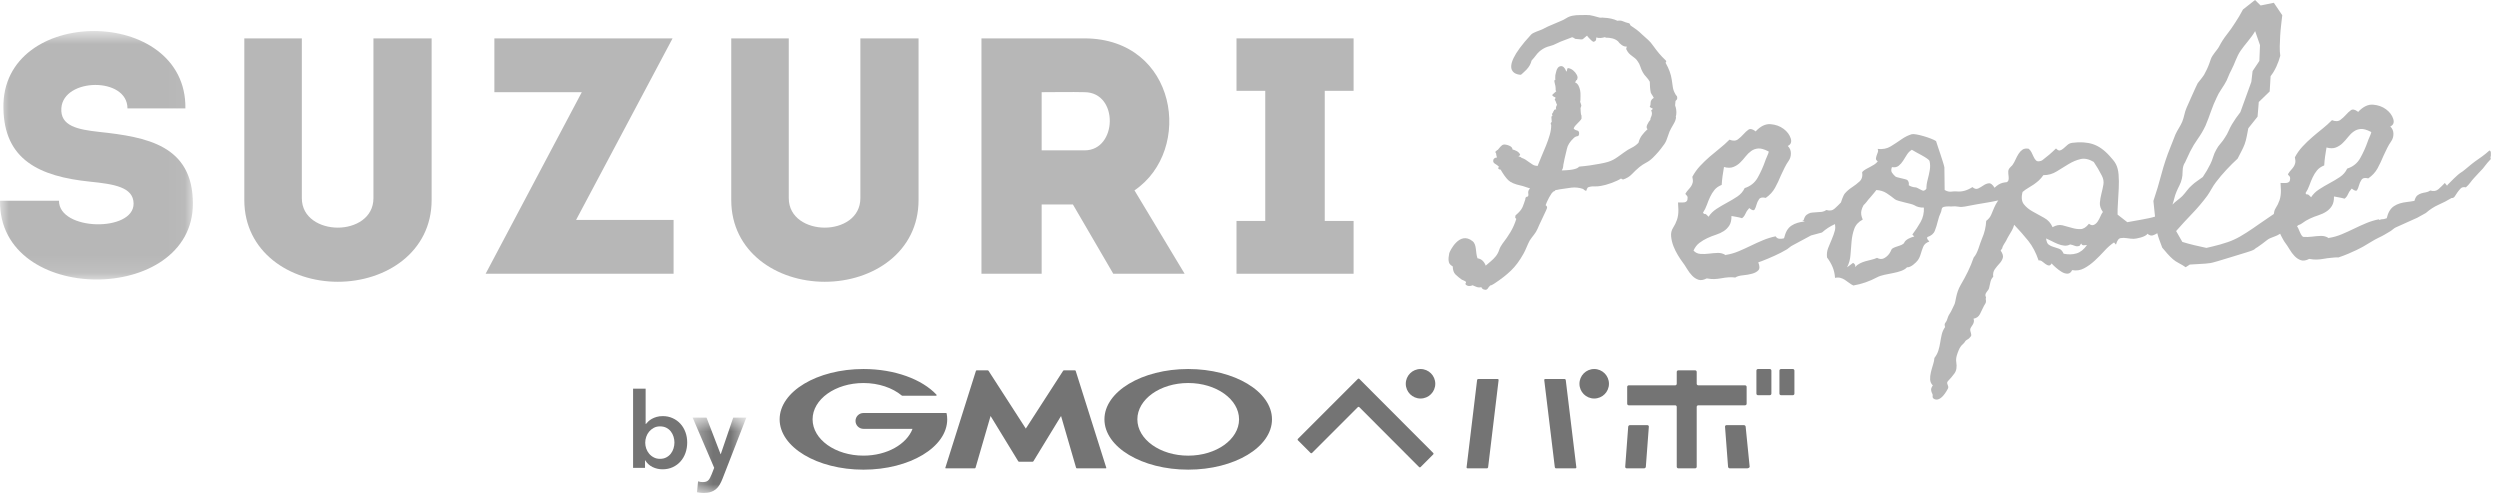 <svg width="142" height="28" viewBox="0 0 142 28" fill="none" xmlns="http://www.w3.org/2000/svg">
<path fill-rule="evenodd" clip-rule="evenodd" d="M58.266 26.227H58.647C58.666 26.227 58.689 26.214 58.699 26.197L60.268 23.628L61.121 26.567C61.127 26.587 61.147 26.601 61.166 26.601H62.813C62.833 26.601 62.844 26.587 62.837 26.569L61.1 21.068C61.096 21.051 61.074 21.034 61.055 21.034H60.436C60.418 21.034 60.392 21.048 60.383 21.065L58.266 24.344L56.151 21.065C56.14 21.048 56.116 21.034 56.096 21.034H55.478C55.458 21.034 55.438 21.051 55.432 21.068L53.695 26.569C53.689 26.587 53.701 26.601 53.719 26.601H55.367C55.386 26.601 55.406 26.587 55.411 26.567L56.265 23.628L57.834 26.197C57.843 26.214 57.868 26.227 57.887 26.227H58.266Z" fill="#747474"/>
<path fill-rule="evenodd" clip-rule="evenodd" d="M53.77 23.488V23.486C53.766 23.47 53.752 23.459 53.735 23.459H53.515H51.887H49.044C48.795 23.459 48.593 23.66 48.593 23.908C48.593 24.157 48.795 24.358 49.044 24.358H51.832C51.499 25.235 50.376 25.88 49.044 25.88C47.447 25.88 46.155 24.957 46.155 23.818C46.155 22.679 47.447 21.756 49.044 21.756C49.914 21.756 50.694 22.03 51.224 22.468C51.226 22.469 51.228 22.469 51.23 22.473C51.236 22.476 51.242 22.477 51.25 22.477H53.167C53.186 22.477 53.202 22.461 53.202 22.442C53.202 22.434 53.2 22.427 53.194 22.42C53.193 22.418 53.191 22.418 53.191 22.417C52.375 21.546 50.823 20.96 49.044 20.96C46.415 20.96 44.283 22.24 44.283 23.818C44.283 25.397 46.415 26.677 49.044 26.677C51.671 26.677 53.802 25.397 53.802 23.818C53.802 23.707 53.79 23.595 53.77 23.488Z" fill="#747474"/>
<path fill-rule="evenodd" clip-rule="evenodd" d="M67.49 25.881C65.896 25.881 64.602 24.957 64.602 23.818C64.602 22.68 65.896 21.755 67.49 21.755C69.086 21.755 70.379 22.68 70.379 23.818C70.379 24.957 69.086 25.881 67.49 25.881ZM67.49 20.96C64.862 20.96 62.732 22.24 62.732 23.818C62.732 25.398 64.862 26.676 67.49 26.676C70.118 26.676 72.249 25.398 72.249 23.818C72.249 22.24 70.118 20.96 67.49 20.96Z" fill="#747474"/>
<path fill-rule="evenodd" clip-rule="evenodd" d="M92.312 26.512C92.308 26.561 92.346 26.601 92.394 26.601H93.387C93.436 26.601 93.48 26.561 93.484 26.512L93.654 24.237C93.658 24.188 93.621 24.148 93.572 24.148H92.578C92.529 24.148 92.486 24.188 92.482 24.237L92.312 26.512Z" fill="#747474"/>
<path fill-rule="evenodd" clip-rule="evenodd" d="M98.063 24.148C98.015 24.148 97.978 24.188 97.981 24.236L98.154 26.513C98.157 26.561 98.201 26.601 98.249 26.601H99.243C99.292 26.601 99.385 26.561 99.381 26.513L99.153 24.236C99.15 24.188 99.106 24.148 99.057 24.148H98.063Z" fill="#747474"/>
<path fill-rule="evenodd" clip-rule="evenodd" d="M99.12 23.021C99.169 23.021 99.209 22.981 99.209 22.932V21.975C99.209 21.926 99.169 21.887 99.12 21.887H96.463C96.413 21.887 96.373 21.847 96.373 21.798V21.124C96.373 21.074 96.334 21.035 96.285 21.035H95.329C95.279 21.035 95.239 21.074 95.239 21.124V21.798C95.239 21.847 95.199 21.887 95.151 21.887H92.512C92.463 21.887 92.424 21.926 92.424 21.975V22.932C92.424 22.981 92.463 23.021 92.512 23.021H95.151C95.199 23.021 95.239 23.06 95.239 23.109V26.512C95.239 26.561 95.279 26.601 95.329 26.601H96.285C96.334 26.601 96.373 26.561 96.373 26.512V23.109C96.373 23.06 96.413 23.021 96.463 23.021H99.12Z" fill="#747474"/>
<path fill-rule="evenodd" clip-rule="evenodd" d="M99.764 22.358C99.764 22.407 99.803 22.447 99.852 22.447H100.526C100.575 22.447 100.615 22.407 100.615 22.358V21.049C100.615 21 100.575 20.96 100.526 20.96H99.852C99.803 20.96 99.764 21 99.764 21.049V22.358Z" fill="#747474"/>
<path fill-rule="evenodd" clip-rule="evenodd" d="M101.072 22.358C101.072 22.407 101.112 22.447 101.161 22.447H101.835C101.884 22.447 101.923 22.407 101.923 22.358V21.049C101.923 21 101.884 20.96 101.835 20.96H101.161C101.112 20.96 101.072 21 101.072 21.049V22.358Z" fill="#747474"/>
<path fill-rule="evenodd" clip-rule="evenodd" d="M73.723 24.925C73.699 24.948 73.699 24.986 73.723 25.01L74.439 25.727C74.462 25.75 74.501 25.75 74.525 25.727L77.125 23.126C77.148 23.104 77.186 23.104 77.209 23.126L80.605 26.529C80.628 26.552 80.667 26.552 80.69 26.529L81.406 25.812C81.43 25.788 81.43 25.75 81.406 25.727L77.21 21.522C77.187 21.499 77.148 21.499 77.126 21.522L73.723 24.925Z" fill="#747474"/>
<path fill-rule="evenodd" clip-rule="evenodd" d="M80.686 22.636C81.149 22.636 81.524 22.261 81.524 21.798C81.524 21.335 81.149 20.96 80.686 20.96C80.224 20.96 79.848 21.335 79.848 21.798C79.848 22.261 80.224 22.636 80.686 22.636Z" fill="#747474"/>
<path fill-rule="evenodd" clip-rule="evenodd" d="M83.302 26.542C83.298 26.574 83.322 26.601 83.356 26.601H84.457C84.49 26.601 84.52 26.574 84.525 26.542L85.121 21.588C85.124 21.555 85.1 21.528 85.067 21.528H83.966C83.933 21.528 83.903 21.555 83.899 21.588L83.302 26.542Z" fill="#747474"/>
<path fill-rule="evenodd" clip-rule="evenodd" d="M87.766 21.528C87.733 21.528 87.71 21.555 87.713 21.587L88.314 26.542C88.319 26.574 88.348 26.601 88.381 26.601H89.483C89.516 26.601 89.54 26.574 89.536 26.542L88.935 21.587C88.931 21.555 88.901 21.528 88.868 21.528H87.766Z" fill="#747474"/>
<path fill-rule="evenodd" clip-rule="evenodd" d="M90.551 20.96C90.088 20.96 89.713 21.336 89.713 21.799C89.713 22.261 90.088 22.636 90.551 22.636C91.014 22.636 91.389 22.261 91.389 21.799C91.389 21.336 91.014 20.96 90.551 20.96Z" fill="#747474"/>
<path fill-rule="evenodd" clip-rule="evenodd" d="M38.308 25.134C38.308 25.023 38.291 24.913 38.257 24.804C38.224 24.695 38.173 24.597 38.105 24.509C38.038 24.422 37.953 24.352 37.85 24.298C37.747 24.245 37.626 24.218 37.487 24.218C37.356 24.218 37.239 24.246 37.136 24.301C37.033 24.356 36.944 24.429 36.871 24.515C36.798 24.602 36.743 24.702 36.705 24.813C36.668 24.924 36.649 25.034 36.649 25.146C36.649 25.256 36.668 25.367 36.705 25.476C36.743 25.585 36.798 25.683 36.871 25.77C36.944 25.858 37.033 25.928 37.136 25.981C37.239 26.035 37.356 26.062 37.487 26.062C37.626 26.062 37.747 26.035 37.85 25.978C37.953 25.923 38.038 25.852 38.105 25.764C38.173 25.677 38.224 25.578 38.257 25.467C38.291 25.356 38.308 25.245 38.308 25.134ZM36.672 22.077V24.081H36.69C36.726 24.034 36.772 23.984 36.827 23.933C36.883 23.881 36.949 23.834 37.026 23.79C37.104 23.747 37.194 23.709 37.297 23.68C37.4 23.65 37.517 23.635 37.648 23.635C37.85 23.635 38.037 23.674 38.207 23.752C38.377 23.828 38.524 23.935 38.647 24.069C38.77 24.204 38.865 24.363 38.932 24.545C39 24.727 39.033 24.924 39.033 25.134C39.033 25.344 39 25.541 38.935 25.726C38.87 25.91 38.777 26.071 38.656 26.207C38.535 26.344 38.388 26.454 38.215 26.534C38.043 26.615 37.848 26.656 37.63 26.656C37.427 26.656 37.239 26.612 37.062 26.526C36.885 26.438 36.748 26.311 36.649 26.145H36.637V26.573H35.959V22.077H36.672Z" fill="#747474"/>
<mask id="mask0" mask-type="alpha" maskUnits="userSpaceOnUse" x="39" y="23" width="4" height="5">
<path d="M39.341 23.719H42.392V28H39.341V23.719Z" fill="white"/>
</mask>
<g mask="url(#mask0)">
<path fill-rule="evenodd" clip-rule="evenodd" d="M39.341 23.719H40.131L40.928 25.794H40.94L41.648 23.719H42.391L41.041 27.186C40.99 27.317 40.934 27.432 40.875 27.534C40.815 27.635 40.744 27.72 40.66 27.79C40.578 27.858 40.479 27.911 40.366 27.946C40.254 27.983 40.117 28.001 39.959 28.001C39.9 28.001 39.839 27.997 39.778 27.991C39.716 27.986 39.653 27.975 39.59 27.959L39.65 27.34C39.697 27.356 39.744 27.367 39.789 27.373C39.835 27.379 39.877 27.382 39.917 27.382C39.993 27.382 40.056 27.373 40.108 27.356C40.159 27.338 40.203 27.309 40.238 27.272C40.274 27.234 40.306 27.188 40.334 27.132C40.361 27.077 40.391 27.011 40.423 26.936L40.566 26.573L39.341 23.719Z" fill="#747474"/>
</g>
<path fill-rule="evenodd" clip-rule="evenodd" d="M48.869 11.256C48.869 12.381 47.838 12.93 46.845 12.93C45.852 12.93 44.802 12.381 44.802 11.256V2.18H41.535V11.365C41.535 14.306 44.114 16.005 46.845 16.005C49.595 16.005 52.174 14.306 52.174 11.365V2.18H48.869V11.256Z" fill="#B7B7B7"/>
<mask id="mask1" mask-type="alpha" maskUnits="userSpaceOnUse" x="0" y="1" width="11" height="15">
<path d="M0 1.763H10.956V15.876H0V1.763Z" fill="white"/>
</mask>
<g mask="url(#mask1)">
<path fill-rule="evenodd" clip-rule="evenodd" d="M5.633 7.492C4.414 7.357 3.411 7.163 3.485 6.137C3.608 4.413 7.24 4.356 7.24 6.157H10.531C10.608 0.311 0.078 0.291 0.194 6.137C0.232 9.08 2.24 10.023 5.111 10.318C6.461 10.457 7.584 10.618 7.588 11.567C7.595 13.189 3.349 13.125 3.349 11.403H0C-0.077 17.365 10.956 17.314 10.956 11.567C10.956 8.244 8.324 7.783 5.633 7.492Z" fill="#B7B7B7"/>
</g>
<path fill-rule="evenodd" clip-rule="evenodd" d="M21.212 11.256C21.212 12.381 20.18 12.93 19.187 12.93C18.194 12.93 17.144 12.381 17.144 11.256V2.18H13.877V11.365C13.877 14.306 16.456 16.005 19.187 16.005C21.937 16.005 24.516 14.306 24.516 11.365V2.18H21.212V11.256Z" fill="#B7B7B7"/>
<path fill-rule="evenodd" clip-rule="evenodd" d="M38.202 2.18H28.08V5.236H33.046L27.584 15.549H38.26V12.493H32.721L38.202 2.18Z" fill="#B7B7B7"/>
<path fill-rule="evenodd" clip-rule="evenodd" d="M61.611 8.54H59.166V5.236C59.968 5.236 60.808 5.216 61.611 5.236C63.559 5.255 63.463 8.54 61.611 8.54ZM61.611 2.18H55.747V15.549H59.166V11.615H60.942L63.234 15.549H67.287L64.438 10.813C67.818 8.52 66.863 2.199 61.611 2.18Z" fill="#B7B7B7"/>
<path fill-rule="evenodd" clip-rule="evenodd" d="M76.884 5.159V2.18H70.233V5.159H71.866V12.55H70.233V15.549H76.884V12.55H75.246V5.159H76.884Z" fill="#B7B7B7"/>
<path fill-rule="evenodd" clip-rule="evenodd" d="M123.502 11.256C123.532 11.132 123.573 11.01 123.624 10.891C123.674 10.771 123.73 10.651 123.792 10.532C123.853 10.412 123.899 10.287 123.928 10.157C123.958 10.039 123.972 9.91 123.97 9.77C123.969 9.631 123.988 9.502 124.029 9.383C124.049 9.329 124.069 9.288 124.09 9.26C124.11 9.233 124.131 9.192 124.151 9.138L124.396 8.615C124.528 8.354 124.676 8.108 124.841 7.878C125.006 7.648 125.149 7.402 125.272 7.141C125.383 6.88 125.487 6.601 125.583 6.324C125.679 6.048 125.788 5.785 125.911 5.534C125.972 5.393 126.043 5.262 126.126 5.142C126.207 5.021 126.285 4.901 126.356 4.781C126.438 4.65 126.505 4.516 126.555 4.38C126.606 4.245 126.667 4.112 126.739 3.981C126.943 3.599 127.024 3.238 127.266 2.882C127.507 2.526 127.877 2.149 128.092 1.767L128.368 2.562L128.332 3.462L127.947 4.038L127.876 4.65L127.254 6.369C127.079 6.589 126.92 6.819 126.776 7.059C126.704 7.18 126.64 7.305 126.585 7.435C126.529 7.566 126.46 7.691 126.377 7.812C126.305 7.932 126.221 8.047 126.123 8.157C126.025 8.268 125.945 8.383 125.884 8.503C125.812 8.623 125.754 8.759 125.708 8.91C125.663 9.062 125.61 9.197 125.549 9.317C125.426 9.567 125.283 9.813 125.119 10.054C125.015 10.133 124.909 10.209 124.8 10.282C124.691 10.355 124.59 10.436 124.498 10.524C124.393 10.614 124.301 10.713 124.219 10.823C124.136 10.933 124.049 11.037 123.956 11.137C123.863 11.226 123.767 11.306 123.669 11.379C123.57 11.452 123.479 11.533 123.397 11.621C123.437 11.502 123.473 11.38 123.502 11.256ZM119.472 10.488C119.443 10.655 119.406 10.825 119.361 10.998C119.316 11.171 119.287 11.343 119.273 11.515C119.26 11.687 119.317 11.862 119.444 12.04C119.392 12.105 119.344 12.193 119.299 12.301C119.253 12.41 119.201 12.506 119.145 12.587C119.089 12.67 119.019 12.731 118.936 12.771C118.852 12.812 118.758 12.79 118.652 12.708C118.498 12.906 118.34 13.008 118.178 13.013C118.015 13.018 117.848 12.994 117.676 12.941C117.502 12.888 117.326 12.84 117.148 12.797C116.97 12.755 116.782 12.791 116.585 12.904C116.488 12.672 116.329 12.495 116.108 12.374C115.887 12.252 115.671 12.133 115.461 12.017C115.25 11.901 115.081 11.762 114.954 11.6C114.827 11.438 114.802 11.206 114.882 10.903C114.986 10.814 115.092 10.738 115.202 10.676C115.311 10.614 115.414 10.548 115.513 10.481C115.611 10.413 115.707 10.338 115.8 10.255C115.893 10.172 115.981 10.069 116.063 9.949C116.335 9.951 116.585 9.881 116.813 9.74C117.041 9.598 117.267 9.459 117.49 9.324C117.714 9.188 117.939 9.092 118.169 9.037C118.398 8.981 118.649 9.034 118.923 9.196C119.009 9.322 119.089 9.448 119.163 9.574C119.238 9.7 119.313 9.837 119.388 9.985C119.473 10.153 119.502 10.321 119.472 10.488ZM117.944 14.394C117.719 14.461 117.477 14.466 117.215 14.41C117.15 14.262 117.066 14.169 116.96 14.129C116.855 14.09 116.75 14.056 116.646 14.027C116.541 13.998 116.449 13.956 116.37 13.899C116.29 13.844 116.239 13.724 116.217 13.543C116.311 13.583 116.416 13.633 116.532 13.693C116.648 13.754 116.766 13.809 116.887 13.858C117.007 13.908 117.128 13.939 117.249 13.951C117.369 13.963 117.48 13.941 117.585 13.884C117.679 13.902 117.768 13.929 117.853 13.964C117.936 13.998 118.025 13.998 118.119 13.963L118.211 13.831C118.244 13.906 118.293 13.939 118.361 13.931C118.429 13.923 118.489 13.918 118.542 13.917C118.367 14.169 118.168 14.329 117.944 14.394ZM109.612 9.655C109.582 9.833 109.542 10.014 109.493 10.197C109.443 10.381 109.419 10.553 109.42 10.714C109.39 10.768 109.338 10.808 109.265 10.832C109.192 10.855 108.899 10.648 108.82 10.645C108.741 10.642 108.666 10.628 108.592 10.604C108.518 10.579 108.46 10.552 108.418 10.521C108.438 10.403 108.413 10.307 108.345 10.234C108.275 10.162 107.73 10.092 107.657 10.024C107.582 9.957 107.518 9.884 107.465 9.806C107.412 9.727 107.411 9.623 107.462 9.492C107.619 9.52 107.746 9.494 107.845 9.415C107.943 9.337 108.028 9.241 108.1 9.126C108.172 9.011 108.244 8.896 108.315 8.782C108.387 8.667 108.48 8.575 108.594 8.507C108.763 8.631 109.559 8.99 109.598 9.149C109.636 9.309 109.641 9.477 109.612 9.655ZM109.091 12.609C108.952 12.854 108.796 13.092 108.621 13.323L108.732 13.432C108.545 13.481 108.241 13.593 108.16 13.784C108.079 13.974 107.506 14.005 107.435 14.179C107.364 14.352 107.271 14.484 107.157 14.573C107.043 14.663 106.878 14.787 106.615 14.646C106.511 14.692 106.404 14.728 106.294 14.753C106.185 14.778 106.075 14.806 105.967 14.836C105.857 14.866 105.75 14.907 105.646 14.959C105.542 15.01 105.449 15.08 105.367 15.169C105.386 15.115 105.383 15.067 105.357 15.025C105.33 14.982 105.296 14.952 105.254 14.931L104.912 15.184C105.024 14.976 105.089 14.744 105.107 14.486C105.125 14.229 105.145 13.971 105.169 13.713C105.192 13.455 105.243 13.215 105.324 12.993C105.405 12.771 105.565 12.597 105.804 12.471C105.718 12.281 105.692 12.111 105.728 11.959C105.752 11.851 105.797 11.749 105.852 11.651C105.906 11.597 105.963 11.546 106.008 11.484C106.08 11.385 106.157 11.292 106.24 11.204C106.333 11.093 106.402 11.011 106.449 10.956C106.495 10.901 106.536 10.849 106.572 10.799C106.574 10.797 106.576 10.795 106.577 10.793C106.803 10.808 106.997 10.867 107.158 10.973C107.322 11.079 107.48 11.195 107.632 11.319C107.786 11.442 108.581 11.56 108.734 11.657C108.886 11.753 109.067 11.798 109.277 11.791C109.291 12.091 109.229 12.363 109.091 12.609ZM96.952 11.631C97.008 11.473 97.069 11.324 97.135 11.183C97.201 11.041 97.283 10.91 97.381 10.789C97.479 10.668 97.616 10.572 97.793 10.502C97.802 10.331 97.818 10.162 97.842 9.995C97.865 9.828 97.893 9.658 97.922 9.486C98.131 9.543 98.309 9.543 98.455 9.484C98.601 9.426 98.728 9.345 98.836 9.239C98.945 9.133 99.047 9.018 99.146 8.891C99.244 8.765 99.352 8.66 99.471 8.575C99.59 8.491 99.723 8.444 99.87 8.434C100.015 8.424 100.199 8.474 100.42 8.585C100.43 8.595 100.438 8.6 100.444 8.6C100.449 8.6 100.457 8.605 100.467 8.615C100.458 8.669 100.425 8.759 100.368 8.884C100.312 9.009 100.275 9.103 100.255 9.168C100.144 9.483 100.006 9.787 99.842 10.082C99.678 10.376 99.43 10.577 99.097 10.684C99.005 10.88 98.866 11.04 98.679 11.164C98.493 11.288 98.298 11.404 98.096 11.512C97.893 11.621 97.695 11.738 97.504 11.861C97.312 11.986 97.159 12.135 97.047 12.31C97.026 12.29 96.988 12.253 96.936 12.201C96.883 12.15 96.835 12.135 96.794 12.158L96.73 12.08C96.823 11.937 96.897 11.788 96.952 11.631ZM131.175 10.523C131.231 10.366 131.292 10.216 131.359 10.075C131.424 9.934 131.506 9.803 131.604 9.681C131.702 9.561 131.839 9.465 132.016 9.395C132.025 9.223 132.041 9.054 132.065 8.887C132.089 8.72 132.116 8.551 132.145 8.378C132.355 8.436 132.533 8.435 132.679 8.377C132.824 8.319 132.952 8.237 133.059 8.131C133.168 8.026 133.271 7.91 133.369 7.784C133.467 7.658 133.575 7.552 133.695 7.468C133.814 7.384 133.946 7.337 134.093 7.326C134.239 7.316 134.423 7.366 134.644 7.477C134.654 7.487 134.661 7.492 134.667 7.492C134.672 7.492 134.68 7.497 134.69 7.507C134.681 7.561 134.648 7.651 134.592 7.776C134.536 7.901 134.498 7.996 134.478 8.061C134.367 8.375 134.23 8.68 134.065 8.974C133.902 9.269 133.653 9.47 133.32 9.577C133.229 9.773 133.09 9.933 132.903 10.057C132.716 10.181 132.521 10.297 132.319 10.405C132.116 10.514 131.919 10.63 131.728 10.754C131.535 10.878 131.383 11.028 131.27 11.203C131.249 11.182 131.212 11.146 131.159 11.094C131.106 11.042 131.059 11.028 131.017 11.05L130.953 10.972C131.046 10.83 131.12 10.68 131.175 10.523ZM141.48 8.666C141.479 8.607 141.452 8.567 141.4 8.548C141.266 8.67 141.128 8.781 140.989 8.882C140.848 8.984 140.706 9.085 140.561 9.186C140.385 9.309 139.968 9.679 139.87 9.741C139.77 9.803 139.685 9.864 139.613 9.926C139.54 9.987 139.465 10.056 139.388 10.134C139.311 10.211 139.194 10.328 139.039 10.482L138.993 10.548L138.866 10.392C138.752 10.513 138.634 10.63 138.51 10.741C138.385 10.852 138.229 10.878 138.04 10.821C137.957 10.877 137.871 10.912 137.783 10.925C137.693 10.939 137.61 10.958 137.532 10.982C137.454 11.006 137.381 11.043 137.314 11.093C137.247 11.144 137.193 11.234 137.153 11.364L137.137 11.413L137.106 11.414C136.97 11.44 136.835 11.46 136.699 11.475C136.563 11.49 136.435 11.516 136.316 11.552C136.196 11.588 136.084 11.64 135.981 11.707C135.877 11.775 135.789 11.869 135.718 11.989C135.676 12.066 135.646 12.134 135.626 12.193C135.605 12.252 135.586 12.32 135.566 12.396C135.482 12.42 135.38 12.461 135.292 12.453C135.203 12.445 135.165 12.541 135.112 12.457C134.862 12.508 134.619 12.583 134.386 12.682C134.151 12.78 133.923 12.885 133.7 12.993C133.476 13.103 133.247 13.207 133.014 13.305C132.779 13.404 132.537 13.474 132.286 13.513L132.271 13.53L132.255 13.515C132.129 13.433 131.984 13.395 131.823 13.4C131.66 13.405 131.496 13.419 131.329 13.441C131.162 13.462 131 13.467 130.843 13.457C130.687 13.446 130.577 12.966 130.471 12.852C130.566 12.743 130.607 12.796 130.747 12.69C130.886 12.584 131.037 12.493 131.199 12.418C131.359 12.343 131.523 12.279 131.69 12.226C131.857 12.172 132.005 12.103 132.134 12.018C132.265 11.934 132.37 11.826 132.452 11.694C132.534 11.563 132.574 11.385 132.571 11.16C132.665 11.178 132.765 11.197 132.87 11.215C132.975 11.233 133.074 11.256 133.169 11.285C133.251 11.229 133.315 11.147 133.362 11.038C133.407 10.93 133.471 10.831 133.554 10.742L133.585 10.709L133.617 10.74C133.754 10.843 133.843 10.861 133.884 10.796C133.925 10.73 133.961 10.641 133.991 10.527C134.02 10.414 134.069 10.308 134.136 10.209C134.202 10.111 134.33 10.085 134.519 10.132C134.747 9.975 134.923 9.785 135.045 9.561C135.168 9.337 135.28 9.1 135.381 8.851C135.453 8.699 135.521 8.554 135.588 8.418C135.654 8.282 135.734 8.148 135.826 8.016C135.908 7.896 135.948 7.756 135.947 7.595C135.945 7.434 135.885 7.297 135.769 7.183C135.946 7.102 136.001 6.958 135.936 6.752C135.871 6.545 135.735 6.365 135.53 6.21C135.323 6.057 135.077 5.968 134.789 5.945C134.502 5.923 134.218 6.061 133.94 6.359L133.908 6.328C133.75 6.216 133.624 6.192 133.531 6.26C133.437 6.327 133.345 6.413 133.252 6.518C133.159 6.623 133.053 6.72 132.934 6.81C132.815 6.899 132.655 6.905 132.456 6.826C132.28 7.003 132.094 7.169 131.897 7.326C131.7 7.482 131.509 7.641 131.323 7.803C131.137 7.964 130.958 8.136 130.788 8.318C130.618 8.5 130.471 8.706 130.349 8.935C130.381 9.073 130.388 9.183 130.368 9.264C130.348 9.345 130.318 9.415 130.276 9.476C130.235 9.536 130.187 9.597 130.13 9.657C130.073 9.718 130.014 9.797 129.953 9.896C129.963 9.928 129.987 9.959 130.024 9.99C130.061 10.021 130.08 10.063 130.081 10.117C130.082 10.213 130.064 10.28 130.029 10.32C129.992 10.358 129.945 10.381 129.888 10.388C129.831 10.396 129.771 10.398 129.708 10.394C129.645 10.391 129.588 10.39 129.535 10.392C129.536 10.467 129.54 10.536 129.545 10.6C129.552 10.665 129.555 10.734 129.556 10.809C129.559 11.023 129.532 11.211 129.477 11.374C129.421 11.536 129.347 11.689 129.254 11.831C129.192 11.927 129.165 12.038 129.152 12.155C128.861 12.355 128.572 12.554 128.288 12.746C128.101 12.881 127.873 13.036 127.604 13.21C127.334 13.386 127.095 13.52 126.887 13.612C126.793 13.658 126.676 13.704 126.536 13.752C126.395 13.799 126.252 13.844 126.106 13.887C125.96 13.929 125.819 13.966 125.684 13.996C125.548 14.028 125.429 14.056 125.325 14.081C125.094 14.035 124.863 13.983 124.633 13.926C124.401 13.87 124.177 13.808 123.956 13.74L123.604 13.124C123.902 12.783 124.207 12.452 124.517 12.131C124.826 11.81 125.115 11.468 125.383 11.106C125.464 10.986 125.544 10.857 125.621 10.721C125.697 10.584 125.782 10.456 125.875 10.335C126.05 10.104 126.246 9.873 126.462 9.641C126.679 9.408 126.891 9.198 127.098 9.009C127.169 8.868 127.24 8.729 127.312 8.593C127.384 8.456 127.445 8.323 127.495 8.193C127.546 8.052 127.586 7.903 127.615 7.747C127.645 7.591 127.674 7.437 127.704 7.286L128.229 6.626L128.298 5.794L128.918 5.195L128.97 4.325C129.093 4.172 129.203 3.989 129.3 3.777C129.397 3.565 129.47 3.361 129.52 3.167C129.498 3.018 129.487 2.844 129.49 2.645C129.493 2.447 129.501 2.244 129.514 2.034C129.527 1.825 129.545 1.618 129.569 1.414C129.593 1.209 129.615 1.026 129.633 0.865L129.154 0.158L128.403 0.311L128.086 0L127.403 0.537C127.259 0.809 127.111 1.06 126.957 1.29C126.813 1.52 126.656 1.742 126.487 1.956C126.317 2.171 126.171 2.398 126.048 2.637C125.936 2.855 125.658 3.101 125.566 3.382C125.476 3.664 125.379 3.898 125.277 4.083C125.227 4.202 125.159 4.312 125.077 4.411C124.995 4.51 124.912 4.615 124.831 4.724C124.779 4.801 124.223 6.067 124.193 6.131C124.142 6.251 124.102 6.378 124.072 6.513C124.042 6.649 124.002 6.781 123.952 6.911C123.901 7.03 123.839 7.148 123.768 7.263C123.696 7.377 123.629 7.5 123.568 7.63C123.517 7.75 123.469 7.872 123.424 7.997C123.378 8.121 123.33 8.244 123.279 8.363C123.076 8.862 122.907 9.369 122.772 9.882C122.638 10.395 122.484 10.906 122.313 11.415C122.336 11.618 122.357 11.816 122.375 12.008C122.384 12.104 122.395 12.204 122.406 12.303C122.049 12.423 121.208 12.543 120.831 12.62L120.278 12.189C120.275 11.996 120.282 11.768 120.3 11.505C120.318 11.242 120.333 10.974 120.345 10.7C120.358 10.427 120.355 10.167 120.336 9.921C120.317 9.676 120.265 9.474 120.18 9.316C120.137 9.232 120.081 9.151 120.012 9.072C119.943 8.994 119.882 8.924 119.829 8.861C119.521 8.518 119.203 8.293 118.872 8.186C118.542 8.079 118.151 8.054 117.703 8.112C117.598 8.126 117.507 8.166 117.43 8.233C117.352 8.3 117.28 8.364 117.213 8.425C117.145 8.486 117.078 8.526 117.01 8.544C116.942 8.562 116.866 8.525 116.782 8.431C116.658 8.553 116.531 8.669 116.402 8.781C116.272 8.892 116.14 8.998 116.006 9.099C115.954 9.133 115.907 9.151 115.865 9.152C115.771 9.177 115.698 9.163 115.645 9.111C115.592 9.059 115.547 8.991 115.509 8.906C115.471 8.822 115.431 8.737 115.389 8.653C115.346 8.569 115.293 8.501 115.23 8.449C115.082 8.422 114.965 8.44 114.877 8.501C114.789 8.563 114.714 8.643 114.652 8.742C114.591 8.84 114.535 8.947 114.483 9.061C114.433 9.175 114.377 9.275 114.315 9.363C114.284 9.407 114.258 9.435 114.238 9.446C114.227 9.458 114.202 9.485 114.16 9.529C114.098 9.595 114.068 9.671 114.069 9.757C114.07 9.843 114.076 9.926 114.088 10.005C114.099 10.085 114.097 10.161 114.083 10.231C114.072 10.277 114.039 10.313 113.993 10.345C113.91 10.358 113.823 10.364 113.742 10.386C113.585 10.429 113.435 10.522 113.29 10.666C113.183 10.488 113.078 10.402 112.974 10.411C112.869 10.42 112.768 10.458 112.669 10.526C112.571 10.594 112.469 10.653 112.366 10.704C112.261 10.756 112.151 10.73 112.035 10.627C111.735 10.819 111.454 10.901 111.152 10.874C110.848 10.846 110.762 10.964 110.457 10.792C110.456 10.728 110.455 10.637 110.453 10.519C110.452 10.402 110.45 10.276 110.449 10.142C110.447 10.008 110.445 9.882 110.444 9.764C110.442 9.647 110.442 9.561 110.441 9.507C110.43 9.443 110.403 9.343 110.359 9.205C110.315 9.067 110.269 8.924 110.221 8.775C110.171 8.627 110.123 8.482 110.074 8.339C110.026 8.196 109.99 8.087 109.968 8.013C109.704 7.839 108.782 7.564 108.584 7.624C108.386 7.684 108.191 7.781 107.999 7.916C107.807 8.051 107.605 8.184 107.393 8.314C107.18 8.444 106.932 8.492 106.649 8.458C106.681 8.522 106.685 8.586 106.659 8.651C106.634 8.716 106.611 8.779 106.591 8.838C106.571 8.898 106.558 8.954 106.554 9.008C106.549 9.062 106.584 9.114 106.658 9.165C106.596 9.242 106.529 9.303 106.456 9.348C106.383 9.394 106.309 9.436 106.23 9.477C106.152 9.517 106.072 9.559 105.989 9.605C105.906 9.651 105.833 9.706 105.771 9.773C105.806 10.007 105.755 10.186 105.621 10.308C105.487 10.43 105.341 10.542 105.186 10.643C105.031 10.745 104.899 10.86 104.79 10.986C104.682 11.113 104.566 11.499 104.566 11.499C104.452 11.621 104.333 11.737 104.209 11.848C104.085 11.96 103.929 11.986 103.739 11.928C103.657 11.985 103.571 12.019 103.483 12.033C103.393 12.047 102.913 12.066 102.835 12.089C102.757 12.113 102.684 12.151 102.617 12.201C102.549 12.252 102.496 12.341 102.456 12.471L102.44 12.52L102.409 12.521C102.273 12.547 102.611 12.567 102.476 12.582C102.34 12.598 102.212 12.623 102.093 12.659C101.973 12.695 101.861 12.747 101.757 12.815C101.653 12.883 101.566 12.977 101.494 13.097C101.453 13.173 101.422 13.241 101.403 13.3C101.382 13.36 101.362 13.428 101.343 13.503L101.327 13.536C101.244 13.56 101.157 13.569 101.069 13.561C100.979 13.553 100.908 13.507 100.855 13.423C100.605 13.474 100.363 13.549 100.129 13.648C99.895 13.746 99.666 13.85 99.442 13.959C99.219 14.068 98.99 14.172 98.756 14.271C98.522 14.37 98.28 14.439 98.03 14.479L98.014 14.496L97.998 14.48C97.872 14.399 97.727 14.361 97.566 14.366C97.404 14.371 97.239 14.385 97.072 14.407C96.905 14.428 96.743 14.433 96.586 14.422C96.429 14.411 96.298 14.349 96.192 14.234C96.273 14.049 96.384 13.904 96.524 13.798C96.663 13.691 96.814 13.601 96.975 13.526C97.136 13.451 97.3 13.387 97.467 13.333C97.633 13.279 97.782 13.21 97.911 13.126C98.041 13.041 98.146 12.933 98.229 12.802C98.311 12.671 98.35 12.492 98.348 12.268C98.442 12.286 98.541 12.305 98.647 12.322C98.751 12.34 98.85 12.364 98.946 12.393C99.028 12.337 99.092 12.254 99.139 12.145C99.184 12.037 99.248 11.938 99.331 11.85L99.362 11.817L99.393 11.847C99.53 11.951 99.619 11.969 99.66 11.903C99.701 11.838 99.737 11.748 99.767 11.635C99.797 11.521 99.845 11.415 99.913 11.317C99.979 11.218 100.107 11.193 100.295 11.24C100.523 11.082 100.699 10.892 100.822 10.668C100.945 10.445 101.057 10.208 101.158 9.958C101.229 9.806 101.298 9.662 101.365 9.526C101.431 9.39 101.51 9.256 101.603 9.124C101.685 9.004 101.725 8.863 101.723 8.702C101.721 8.542 101.662 8.405 101.545 8.29C101.722 8.21 101.778 8.066 101.713 7.859C101.648 7.653 101.512 7.472 101.307 7.318C101.1 7.164 100.854 7.076 100.566 7.053C100.278 7.03 99.995 7.168 99.717 7.467L99.685 7.435C99.527 7.323 99.401 7.3 99.308 7.368C99.214 7.435 99.122 7.521 99.028 7.626C98.936 7.731 98.83 7.828 98.711 7.917C98.592 8.007 98.432 8.012 98.233 7.933C98.057 8.111 97.871 8.277 97.674 8.433C97.477 8.59 97.286 8.749 97.099 8.91C96.913 9.072 96.735 9.244 96.565 9.426C96.394 9.608 96.248 9.814 96.125 10.043C96.158 10.181 96.165 10.29 96.145 10.371C96.125 10.453 96.094 10.523 96.053 10.583C96.012 10.644 95.963 10.704 95.907 10.765C95.85 10.825 95.791 10.905 95.729 11.003C95.74 11.036 95.764 11.067 95.801 11.098C95.838 11.128 95.856 11.171 95.857 11.224C95.858 11.321 95.841 11.388 95.805 11.427C95.768 11.466 95.722 11.489 95.664 11.496C95.607 11.503 95.547 11.505 95.484 11.502C95.422 11.498 95.364 11.498 95.312 11.499C95.313 11.574 95.317 11.643 95.322 11.708C95.328 11.772 95.332 11.841 95.333 11.916C95.335 12.131 95.309 12.319 95.253 12.481C95.198 12.644 95.124 12.796 95.031 12.938C94.939 13.081 94.902 13.246 94.92 13.432C94.938 13.619 94.982 13.802 95.052 13.982C95.123 14.162 95.205 14.331 95.302 14.489C95.397 14.646 95.477 14.767 95.54 14.85C95.636 14.975 95.73 15.114 95.82 15.267C95.911 15.419 96.009 15.55 96.115 15.659C96.221 15.768 96.34 15.845 96.471 15.889C96.602 15.932 96.756 15.908 96.932 15.817L96.964 15.816C97.11 15.843 97.246 15.855 97.372 15.851C97.497 15.846 97.633 15.831 97.779 15.805C97.915 15.779 98.048 15.761 98.179 15.752C98.309 15.742 98.437 15.746 98.563 15.764C98.666 15.696 98.812 15.653 99.001 15.637C99.188 15.62 99.361 15.59 99.517 15.547C99.673 15.505 99.793 15.44 99.875 15.351C99.957 15.263 99.955 15.113 99.87 14.901L100.072 14.83C100.312 14.737 100.554 14.636 100.798 14.525C101.042 14.416 101.278 14.293 101.507 14.157C101.559 14.123 101.61 14.084 101.662 14.039C101.714 13.995 101.766 13.961 101.818 13.937L102.865 13.374L103.488 13.206C103.716 13.005 103.955 12.851 104.204 12.74C104.212 12.737 104.22 12.733 104.228 12.729C104.247 12.859 104.25 12.983 104.22 13.093C104.175 13.261 104.117 13.426 104.046 13.589C103.975 13.752 103.906 13.917 103.84 14.086C103.774 14.254 103.753 14.434 103.776 14.626C103.904 14.794 104.008 14.972 104.089 15.162C104.169 15.352 104.216 15.56 104.23 15.784C104.344 15.759 104.446 15.758 104.535 15.783C104.624 15.806 104.708 15.844 104.787 15.895C104.866 15.946 104.945 16.002 105.024 16.064C105.103 16.126 105.185 16.176 105.27 16.216C105.739 16.136 106.192 15.98 106.628 15.746C107.064 15.512 107.998 15.546 108.318 15.182C108.538 15.207 108.838 14.902 108.916 14.802C108.993 14.703 109.051 14.584 109.092 14.443C109.132 14.303 109.18 14.162 109.236 14.021C109.291 13.88 109.408 13.779 109.585 13.72C109.563 13.688 109.534 13.652 109.497 13.61C109.46 13.569 109.452 13.521 109.472 13.466C109.691 13.395 109.833 13.276 109.898 13.107C109.965 12.939 110.02 12.761 110.065 12.572C110.109 12.383 110.167 12.215 110.239 12.068C110.31 11.921 110.232 11.768 110.472 11.739C110.535 11.727 110.597 11.722 110.66 11.725C110.723 11.729 110.791 11.729 110.864 11.726C110.989 11.712 111.112 11.716 111.233 11.739C111.353 11.761 111.458 11.76 111.594 11.734C112.053 11.644 112.473 11.569 112.854 11.508C113.059 11.476 113.279 11.432 113.51 11.381C113.5 11.393 113.486 11.403 113.478 11.415C113.395 11.536 113.326 11.661 113.27 11.792C113.215 11.922 113.159 12.055 113.103 12.191C113.047 12.327 112.951 12.444 112.817 12.546C112.8 12.889 112.721 13.224 112.578 13.55C112.436 13.876 112.342 14.373 112.105 14.628C111.923 15.169 111.658 15.691 111.371 16.177C111.084 16.663 111.093 17.145 111.006 17.303C110.919 17.461 110.852 17.656 110.755 17.799C110.657 17.941 110.641 18.022 110.581 18.19C110.52 18.358 110.406 18.342 110.482 18.575C110.389 18.706 110.326 18.848 110.291 18.999C110.256 19.15 110.227 19.304 110.203 19.46C110.179 19.616 110.144 19.767 110.098 19.913C110.053 20.059 109.979 20.198 109.876 20.33C109.868 20.448 109.84 20.578 109.795 20.718C109.749 20.859 109.71 21.003 109.674 21.148C109.639 21.294 109.626 21.431 109.632 21.559C109.639 21.688 109.69 21.799 109.785 21.892C109.713 21.991 109.68 22.078 109.687 22.152C109.693 22.227 109.717 22.301 109.76 22.375C109.803 22.448 109.745 22.525 109.788 22.599C109.831 22.672 110.183 22.943 110.642 22.073C110.729 21.909 110.509 21.786 110.643 21.648C110.777 21.51 110.901 21.364 111.013 21.21C111.127 21.056 111.161 20.841 111.116 20.564C111.071 20.319 111.198 20.028 111.259 19.881C111.32 19.735 111.404 19.616 111.513 19.527C111.622 19.438 111.603 19.36 111.727 19.297C111.852 19.233 111.852 19.203 111.939 19.11C112.027 19.015 111.891 18.842 111.91 18.697C111.929 18.551 112.204 18.365 112.096 18.101C112.263 18.074 112.385 17.988 112.461 17.841C112.538 17.693 112.695 17.34 112.751 17.269C112.808 17.197 112.819 17.097 112.787 16.97C112.848 16.872 112.75 16.852 112.775 16.723C112.799 16.593 112.955 16.487 112.98 16.357C113.004 16.228 113.032 16.107 113.062 15.994C113.092 15.88 113.143 15.79 113.215 15.723C113.192 15.553 113.222 15.41 113.304 15.295C113.386 15.179 113.474 15.072 113.567 14.973C113.66 14.873 113.724 14.767 113.759 14.653C113.794 14.539 113.753 14.399 113.636 14.231L113.729 14.1C113.737 13.97 113.906 13.763 113.952 13.665C113.998 13.567 114.049 13.472 114.105 13.38C114.161 13.287 114.218 13.191 114.274 13.092C114.33 12.994 114.374 12.886 114.404 12.767C114.7 13.079 114.968 13.383 115.207 13.681C115.445 13.978 115.641 14.349 115.792 14.794C115.865 14.781 115.934 14.8 115.997 14.852C116.06 14.903 116.123 14.952 116.187 14.998C116.25 15.044 116.311 15.072 116.368 15.08C116.426 15.089 116.48 15.051 116.532 14.963C116.584 15.025 116.664 15.103 116.77 15.196C116.875 15.289 116.986 15.371 117.102 15.442C117.218 15.513 117.331 15.547 117.44 15.544C117.55 15.54 117.636 15.473 117.697 15.342C117.937 15.388 118.165 15.354 118.377 15.24C118.59 15.126 118.792 14.98 118.984 14.802C119.175 14.625 119.358 14.439 119.534 14.246C119.709 14.053 119.89 13.894 120.077 13.77L120.188 13.895C120.248 13.668 120.336 13.545 120.45 13.525C120.565 13.505 120.688 13.507 120.819 13.529C120.949 13.552 121.075 13.563 121.196 13.565C121.316 13.566 121.892 13.459 121.973 13.274C122.079 13.367 122.181 13.399 122.28 13.369C122.367 13.342 122.452 13.299 122.534 13.247C122.566 13.373 122.604 13.5 122.653 13.63C122.707 13.773 122.761 13.918 122.815 14.066C122.9 14.171 122.995 14.283 123.101 14.402C123.207 14.522 123.313 14.629 123.419 14.721C123.514 14.804 123.63 14.881 123.767 14.951C123.904 15.021 124.03 15.098 124.146 15.179L124.38 15.027C124.577 15.01 124.776 14.998 124.975 14.992C125.173 14.985 125.366 14.968 125.555 14.941C125.586 14.94 125.726 14.903 125.977 14.831C126.227 14.758 126.495 14.677 126.781 14.587C127.068 14.498 127.331 14.417 127.571 14.345C127.81 14.272 127.945 14.225 127.976 14.203C128.028 14.18 128.067 14.154 128.092 14.127C128.118 14.099 128.158 14.074 128.209 14.05C128.406 13.915 128.596 13.775 128.777 13.63C128.958 13.485 129.243 13.447 129.45 13.311C129.469 13.298 129.494 13.289 129.513 13.276C129.548 13.344 129.576 13.418 129.615 13.483C129.711 13.64 129.701 13.659 129.764 13.742C129.86 13.868 129.953 14.007 130.044 14.159C130.134 14.312 130.232 14.442 130.338 14.551C130.444 14.66 130.563 14.737 130.694 14.781C130.825 14.824 130.979 14.801 131.156 14.709L131.187 14.708C131.334 14.736 131.47 14.747 131.595 14.743C131.72 14.739 131.856 14.724 132.002 14.698C132.138 14.672 132.271 14.654 132.402 14.645C132.532 14.635 132.697 14.607 132.822 14.624C133.638 14.349 134.246 13.996 134.246 13.996C134.473 13.872 134.857 13.615 135.102 13.504C135.346 13.395 135.576 13.25 135.804 13.114C135.855 13.08 135.874 13.063 135.926 13.019C135.977 12.974 136.029 12.941 136.081 12.917L137.3 12.368L137.788 12.098C138.017 11.898 138.255 11.743 138.504 11.633C138.754 11.523 139.004 11.394 139.252 11.246C139.326 11.255 139.386 11.224 139.432 11.153C139.478 11.081 139.529 11.005 139.585 10.922C139.642 10.841 139.704 10.766 139.771 10.7C139.838 10.633 139.935 10.614 140.061 10.642C140.154 10.564 140.236 10.475 140.308 10.377C140.38 10.278 140.457 10.184 140.54 10.096C140.633 9.986 140.982 9.627 141.029 9.572C141.075 9.517 141.116 9.465 141.152 9.415C141.188 9.366 141.229 9.314 141.276 9.258C141.321 9.204 141.391 9.126 141.484 9.027C141.463 9.006 141.454 8.975 141.46 8.931C141.464 8.888 141.472 8.856 141.482 8.834C141.481 8.781 141.48 8.724 141.48 8.666Z" fill="#B7B7B7"/>
<path fill-rule="evenodd" clip-rule="evenodd" d="M94.681 7.888C94.728 7.744 94.778 7.603 94.831 7.468C94.884 7.354 94.959 7.216 95.055 7.054C95.152 6.892 95.199 6.755 95.198 6.642L95.182 6.643C95.234 6.477 95.231 6.282 95.174 6.058L95.157 6.044C95.145 5.993 95.144 5.941 95.155 5.89C95.165 5.838 95.17 5.787 95.169 5.735C95.202 5.693 95.226 5.667 95.242 5.656C95.258 5.646 95.266 5.614 95.266 5.563C95.265 5.512 95.259 5.479 95.248 5.464C95.237 5.449 95.214 5.422 95.181 5.382C95.091 5.231 95.038 5.092 95.019 4.964C95.001 4.836 94.98 4.691 94.956 4.528C94.932 4.364 94.891 4.207 94.835 4.054C94.778 3.903 94.71 3.756 94.632 3.615C94.632 3.605 94.621 3.59 94.598 3.57C94.652 3.517 94.657 3.471 94.613 3.431C94.457 3.282 94.33 3.148 94.23 3.028C94.13 2.908 94.018 2.763 93.896 2.593C93.806 2.462 93.712 2.353 93.612 2.264C93.512 2.174 93.401 2.075 93.28 1.966C93.168 1.857 93.061 1.763 92.956 1.684C92.851 1.606 92.737 1.527 92.616 1.449L92.599 1.419C92.576 1.348 92.543 1.314 92.499 1.314C92.389 1.288 92.285 1.252 92.186 1.209C92.087 1.166 91.982 1.157 91.873 1.181C91.653 1.075 91.389 1.017 91.082 1.006C91.06 0.997 91.024 0.995 90.975 1.002C90.926 1.008 90.886 1.007 90.852 0.998C90.731 0.971 90.61 0.939 90.49 0.901C90.369 0.865 90.237 0.848 90.095 0.852C89.974 0.856 89.849 0.858 89.718 0.857C89.585 0.856 89.454 0.868 89.323 0.892C89.192 0.917 89.072 0.964 88.964 1.034C88.855 1.105 88.741 1.162 88.621 1.207C88.501 1.262 88.385 1.312 88.27 1.356C88.156 1.401 88.039 1.451 87.919 1.506C87.81 1.561 87.701 1.615 87.593 1.67C87.484 1.725 87.082 1.839 86.969 1.962C84.82 4.277 86.391 4.247 86.391 4.247C86.391 4.247 86.593 4.073 86.695 3.966C86.852 3.802 86.951 3.628 86.992 3.442C87.089 3.336 87.18 3.226 87.267 3.11C87.353 2.995 87.461 2.894 87.592 2.808C87.722 2.722 87.86 2.661 88.007 2.625C88.155 2.59 88.299 2.534 88.441 2.458C88.572 2.392 88.71 2.334 88.857 2.283C89.004 2.232 89.144 2.179 89.274 2.124L89.29 2.108C89.312 2.118 89.331 2.127 89.348 2.137C89.365 2.147 89.384 2.151 89.406 2.151C89.428 2.191 89.456 2.211 89.489 2.21C89.522 2.208 89.565 2.212 89.621 2.221C89.774 2.247 89.869 2.246 89.908 2.22C89.945 2.193 90.018 2.131 90.127 2.036L90.16 2.034V2.05C90.171 2.07 90.196 2.1 90.235 2.14C90.274 2.18 90.313 2.22 90.352 2.259C90.391 2.299 90.429 2.331 90.468 2.355C90.507 2.38 90.537 2.381 90.558 2.36C90.613 2.338 90.645 2.304 90.656 2.257C90.666 2.211 90.67 2.167 90.67 2.126C90.748 2.154 90.829 2.165 90.917 2.157C91.004 2.149 91.086 2.133 91.162 2.11L91.213 2.14C91.333 2.136 91.456 2.15 91.583 2.182C91.709 2.214 91.816 2.269 91.905 2.348C91.939 2.408 92.006 2.476 92.105 2.55C92.205 2.624 92.298 2.654 92.385 2.641L92.402 2.671C92.359 2.733 92.36 2.795 92.404 2.855C92.439 2.926 92.481 2.987 92.53 3.036C92.58 3.085 92.635 3.133 92.696 3.177C92.757 3.221 92.815 3.265 92.871 3.31C92.926 3.354 92.975 3.411 93.02 3.482C93.088 3.572 93.138 3.673 93.172 3.784C93.207 3.896 93.252 4.002 93.308 4.103C93.364 4.204 93.431 4.294 93.509 4.373C93.586 4.453 93.653 4.543 93.709 4.644C93.711 4.747 93.715 4.852 93.722 4.959C93.729 5.066 93.744 5.171 93.767 5.272C93.778 5.293 93.793 5.318 93.809 5.348C93.826 5.378 93.845 5.408 93.868 5.438L93.935 5.559C93.924 5.57 93.902 5.586 93.87 5.607C93.838 5.629 93.822 5.645 93.822 5.655C93.778 5.708 93.757 5.757 93.758 5.803C93.758 5.85 93.753 5.903 93.744 5.965L93.727 5.981L93.744 5.996C93.689 6.039 93.696 6.077 93.762 6.111C93.828 6.145 93.872 6.171 93.894 6.191L93.878 6.192C93.856 6.213 93.831 6.234 93.805 6.255C93.778 6.277 93.781 6.302 93.814 6.332C93.814 6.373 93.82 6.398 93.831 6.408C93.833 6.501 93.817 6.576 93.785 6.633C93.753 6.69 93.738 6.749 93.738 6.811C93.684 6.864 93.627 6.951 93.569 7.07C93.511 7.19 93.514 7.279 93.581 7.339C93.462 7.445 93.356 7.559 93.266 7.68C93.174 7.8 93.107 7.943 93.066 8.109C92.957 8.225 92.83 8.318 92.684 8.39C92.536 8.461 92.398 8.545 92.268 8.641C92.105 8.759 91.978 8.85 91.885 8.915C91.793 8.979 91.707 9.033 91.625 9.077C91.543 9.12 91.448 9.159 91.339 9.194C91.23 9.228 91.077 9.263 90.881 9.3C90.684 9.338 90.493 9.369 90.307 9.395C90.121 9.422 89.93 9.443 89.733 9.46C89.689 9.461 89.662 9.477 89.651 9.508C89.586 9.562 89.466 9.604 89.292 9.635C89.117 9.666 88.803 9.679 88.716 9.681L88.716 9.666C88.758 9.603 88.782 9.536 88.787 9.464C88.791 9.392 88.804 9.315 88.825 9.232C88.865 8.985 88.959 8.663 89 8.457C89.041 8.25 89.17 8.046 89.386 7.844C89.451 7.781 89.519 7.746 89.59 7.738C89.661 7.731 89.696 7.676 89.694 7.573C89.693 7.481 89.657 7.428 89.585 7.415C89.514 7.402 89.451 7.371 89.395 7.321C89.384 7.291 89.397 7.25 89.434 7.197C89.472 7.145 89.518 7.092 89.572 7.039C89.626 6.986 89.678 6.933 89.726 6.88C89.775 6.827 89.81 6.781 89.831 6.739L89.829 6.57C89.806 6.539 89.792 6.468 89.785 6.356C89.778 6.243 89.774 6.167 89.774 6.125C89.795 6.104 89.806 6.078 89.805 6.047C89.827 6.016 89.823 5.968 89.796 5.902C89.767 5.836 89.752 5.783 89.752 5.742L89.768 5.71C89.767 5.639 89.769 5.549 89.773 5.441C89.777 5.334 89.77 5.231 89.752 5.135C89.734 5.038 89.703 4.946 89.658 4.861C89.613 4.775 89.547 4.713 89.459 4.675C89.491 4.643 89.518 4.601 89.539 4.549C89.572 4.548 89.588 4.527 89.587 4.486C89.62 4.423 89.611 4.344 89.56 4.249C89.509 4.153 89.443 4.071 89.359 4.001C89.276 3.932 89.186 3.889 89.087 3.871C88.988 3.854 89.036 3.987 88.972 4.071C88.88 3.838 88.77 3.734 88.639 3.759C88.508 3.783 88.421 3.899 88.381 4.105C88.36 4.188 88.347 4.245 88.342 4.275C88.336 4.307 88.335 4.368 88.336 4.46L88.353 4.521C88.288 4.523 88.272 4.588 88.307 4.715C88.342 4.842 88.359 4.936 88.36 4.998C88.36 5.018 88.361 5.051 88.361 5.098C88.362 5.144 88.373 5.172 88.395 5.181C88.33 5.245 88.265 5.303 88.2 5.356C88.135 5.41 88.185 5.47 88.351 5.536L88.351 5.582C88.329 5.603 88.316 5.624 88.311 5.645C88.305 5.666 88.314 5.686 88.336 5.706C88.359 5.746 88.376 5.787 88.387 5.827C88.399 5.868 88.415 5.908 88.438 5.948C88.417 6 88.401 6.037 88.39 6.058C88.379 6.079 88.375 6.114 88.375 6.166L88.392 6.196V6.211C88.304 6.214 88.261 6.241 88.262 6.292C88.229 6.324 88.213 6.355 88.214 6.386L88.165 6.449C88.166 6.47 88.163 6.491 88.159 6.511C88.152 6.532 88.161 6.552 88.183 6.572L88.184 6.587C88.151 6.588 88.129 6.604 88.119 6.635C88.119 6.687 88.123 6.735 88.129 6.781C88.135 6.827 88.138 6.876 88.139 6.927C88.074 6.97 88.063 7.027 88.108 7.097C88.111 7.271 88.083 7.459 88.025 7.661C87.968 7.863 87.896 8.067 87.812 8.275C87.727 8.483 87.642 8.686 87.557 8.883C87.472 9.081 87.398 9.262 87.335 9.428C87.225 9.421 87.134 9.396 87.062 9.352C86.99 9.308 86.922 9.261 86.855 9.212C86.789 9.163 86.723 9.117 86.656 9.073C86.59 9.029 86.512 8.993 86.425 8.965C86.391 8.924 86.331 8.896 86.243 8.878C86.287 8.866 86.319 8.84 86.341 8.798L86.34 8.767C86.295 8.687 86.232 8.625 86.149 8.581C86.066 8.538 85.986 8.507 85.91 8.489C85.908 8.396 85.844 8.325 85.718 8.272C85.591 8.22 85.484 8.2 85.397 8.213C85.342 8.225 85.283 8.268 85.217 8.342C85.153 8.415 85.104 8.474 85.072 8.515L85.056 8.516C85.023 8.537 84.991 8.564 84.958 8.596C84.926 8.627 84.932 8.663 84.976 8.703C84.977 8.734 84.982 8.775 84.994 8.825C85.006 8.876 85.017 8.917 85.029 8.947C84.941 8.95 84.875 8.983 84.833 9.046C84.791 9.16 84.816 9.244 84.91 9.297C85.004 9.35 85.084 9.412 85.151 9.482C85.096 9.514 85.083 9.548 85.111 9.583C85.138 9.618 85.18 9.634 85.235 9.633C85.391 9.904 85.537 10.105 85.67 10.234C85.803 10.363 86.034 10.464 86.364 10.535C86.451 10.553 86.539 10.578 86.627 10.611C86.715 10.644 86.809 10.675 86.908 10.702C86.821 10.787 86.787 10.88 86.805 10.982C86.823 11.084 86.809 11.146 86.766 11.168C86.678 11.171 86.635 11.223 86.637 11.326C86.606 11.419 86.579 11.497 86.558 11.559C86.537 11.621 86.516 11.679 86.494 11.73C86.473 11.782 86.444 11.837 86.406 11.894C86.369 11.952 86.312 12.018 86.237 12.092C86.215 12.113 86.177 12.148 86.123 12.196C86.069 12.243 86.053 12.282 86.076 12.313V12.328L86.059 12.344C86.06 12.364 86.081 12.394 86.126 12.434C86.042 12.703 85.933 12.95 85.799 13.175C85.665 13.399 85.512 13.622 85.34 13.842C85.254 13.958 85.189 14.081 85.148 14.21C85.106 14.339 85.041 14.457 84.955 14.562C84.869 14.667 84.777 14.76 84.68 14.84C84.582 14.92 84.485 15.003 84.388 15.088C84.353 14.986 84.298 14.896 84.22 14.816C84.142 14.736 84.043 14.689 83.922 14.672C83.797 14.327 83.889 13.905 83.647 13.704C82.893 13.083 82.332 14.302 82.317 14.384C82.302 14.467 82.29 14.552 82.279 14.639C82.27 14.727 82.276 14.814 82.299 14.9C82.322 14.986 82.395 15.063 82.516 15.132C82.519 15.336 82.57 15.488 82.67 15.588C82.769 15.687 82.897 15.791 83.051 15.899L83.068 15.898C83.101 15.918 83.137 15.934 83.175 15.949C83.214 15.963 83.244 15.985 83.267 16.015L83.267 16.061C83.213 16.114 83.23 16.164 83.318 16.213C83.407 16.261 83.516 16.258 83.647 16.203C83.724 16.241 83.804 16.275 83.886 16.303C83.968 16.331 84.053 16.333 84.141 16.31C84.186 16.452 84.376 16.476 84.425 16.454C84.474 16.432 84.515 16.39 84.547 16.327C84.579 16.265 84.633 16.259 84.633 16.217C84.676 16.216 84.715 16.205 84.747 16.183C84.779 16.162 84.817 16.14 84.861 16.118C85.241 15.87 85.561 15.622 85.82 15.373C86.079 15.124 86.316 14.806 86.53 14.42C86.594 14.306 86.653 14.183 86.706 14.053C86.759 13.923 86.818 13.796 86.882 13.671C86.957 13.556 87.038 13.446 87.124 13.34C87.21 13.235 87.279 13.12 87.333 12.995C87.343 12.964 87.377 12.886 87.436 12.761C87.495 12.637 87.556 12.507 87.62 12.371C87.684 12.236 87.743 12.111 87.796 11.997C87.849 11.882 87.876 11.815 87.875 11.794C87.874 11.732 87.846 11.688 87.791 11.658C87.802 11.617 87.825 11.555 87.863 11.472C87.9 11.389 87.942 11.303 87.99 11.214C88.039 11.126 88.087 11.047 88.135 10.979C88.184 10.911 88.235 10.87 88.29 10.858C88.3 10.848 88.311 10.84 88.323 10.835C88.333 10.829 88.344 10.816 88.355 10.795C88.409 10.793 88.481 10.781 88.568 10.757C88.797 10.719 89.024 10.687 89.248 10.659C89.472 10.632 89.694 10.655 89.914 10.73C90.036 10.839 90.102 10.865 90.112 10.809C90.122 10.752 90.149 10.697 90.192 10.644C90.301 10.6 90.421 10.581 90.552 10.587C90.685 10.593 90.81 10.584 90.93 10.56C91.094 10.534 91.293 10.479 91.528 10.395C91.762 10.31 91.944 10.225 92.074 10.139C92.096 10.159 92.116 10.171 92.132 10.175C92.149 10.18 92.168 10.187 92.19 10.197C92.397 10.129 92.565 10.026 92.695 9.889C92.825 9.752 92.965 9.619 93.117 9.491C93.236 9.395 93.364 9.311 93.499 9.241C93.635 9.17 93.763 9.076 93.882 8.959C94.109 8.737 94.303 8.51 94.464 8.28C94.561 8.164 94.633 8.034 94.681 7.888Z" fill="#B7B7B7"/>
</svg>
